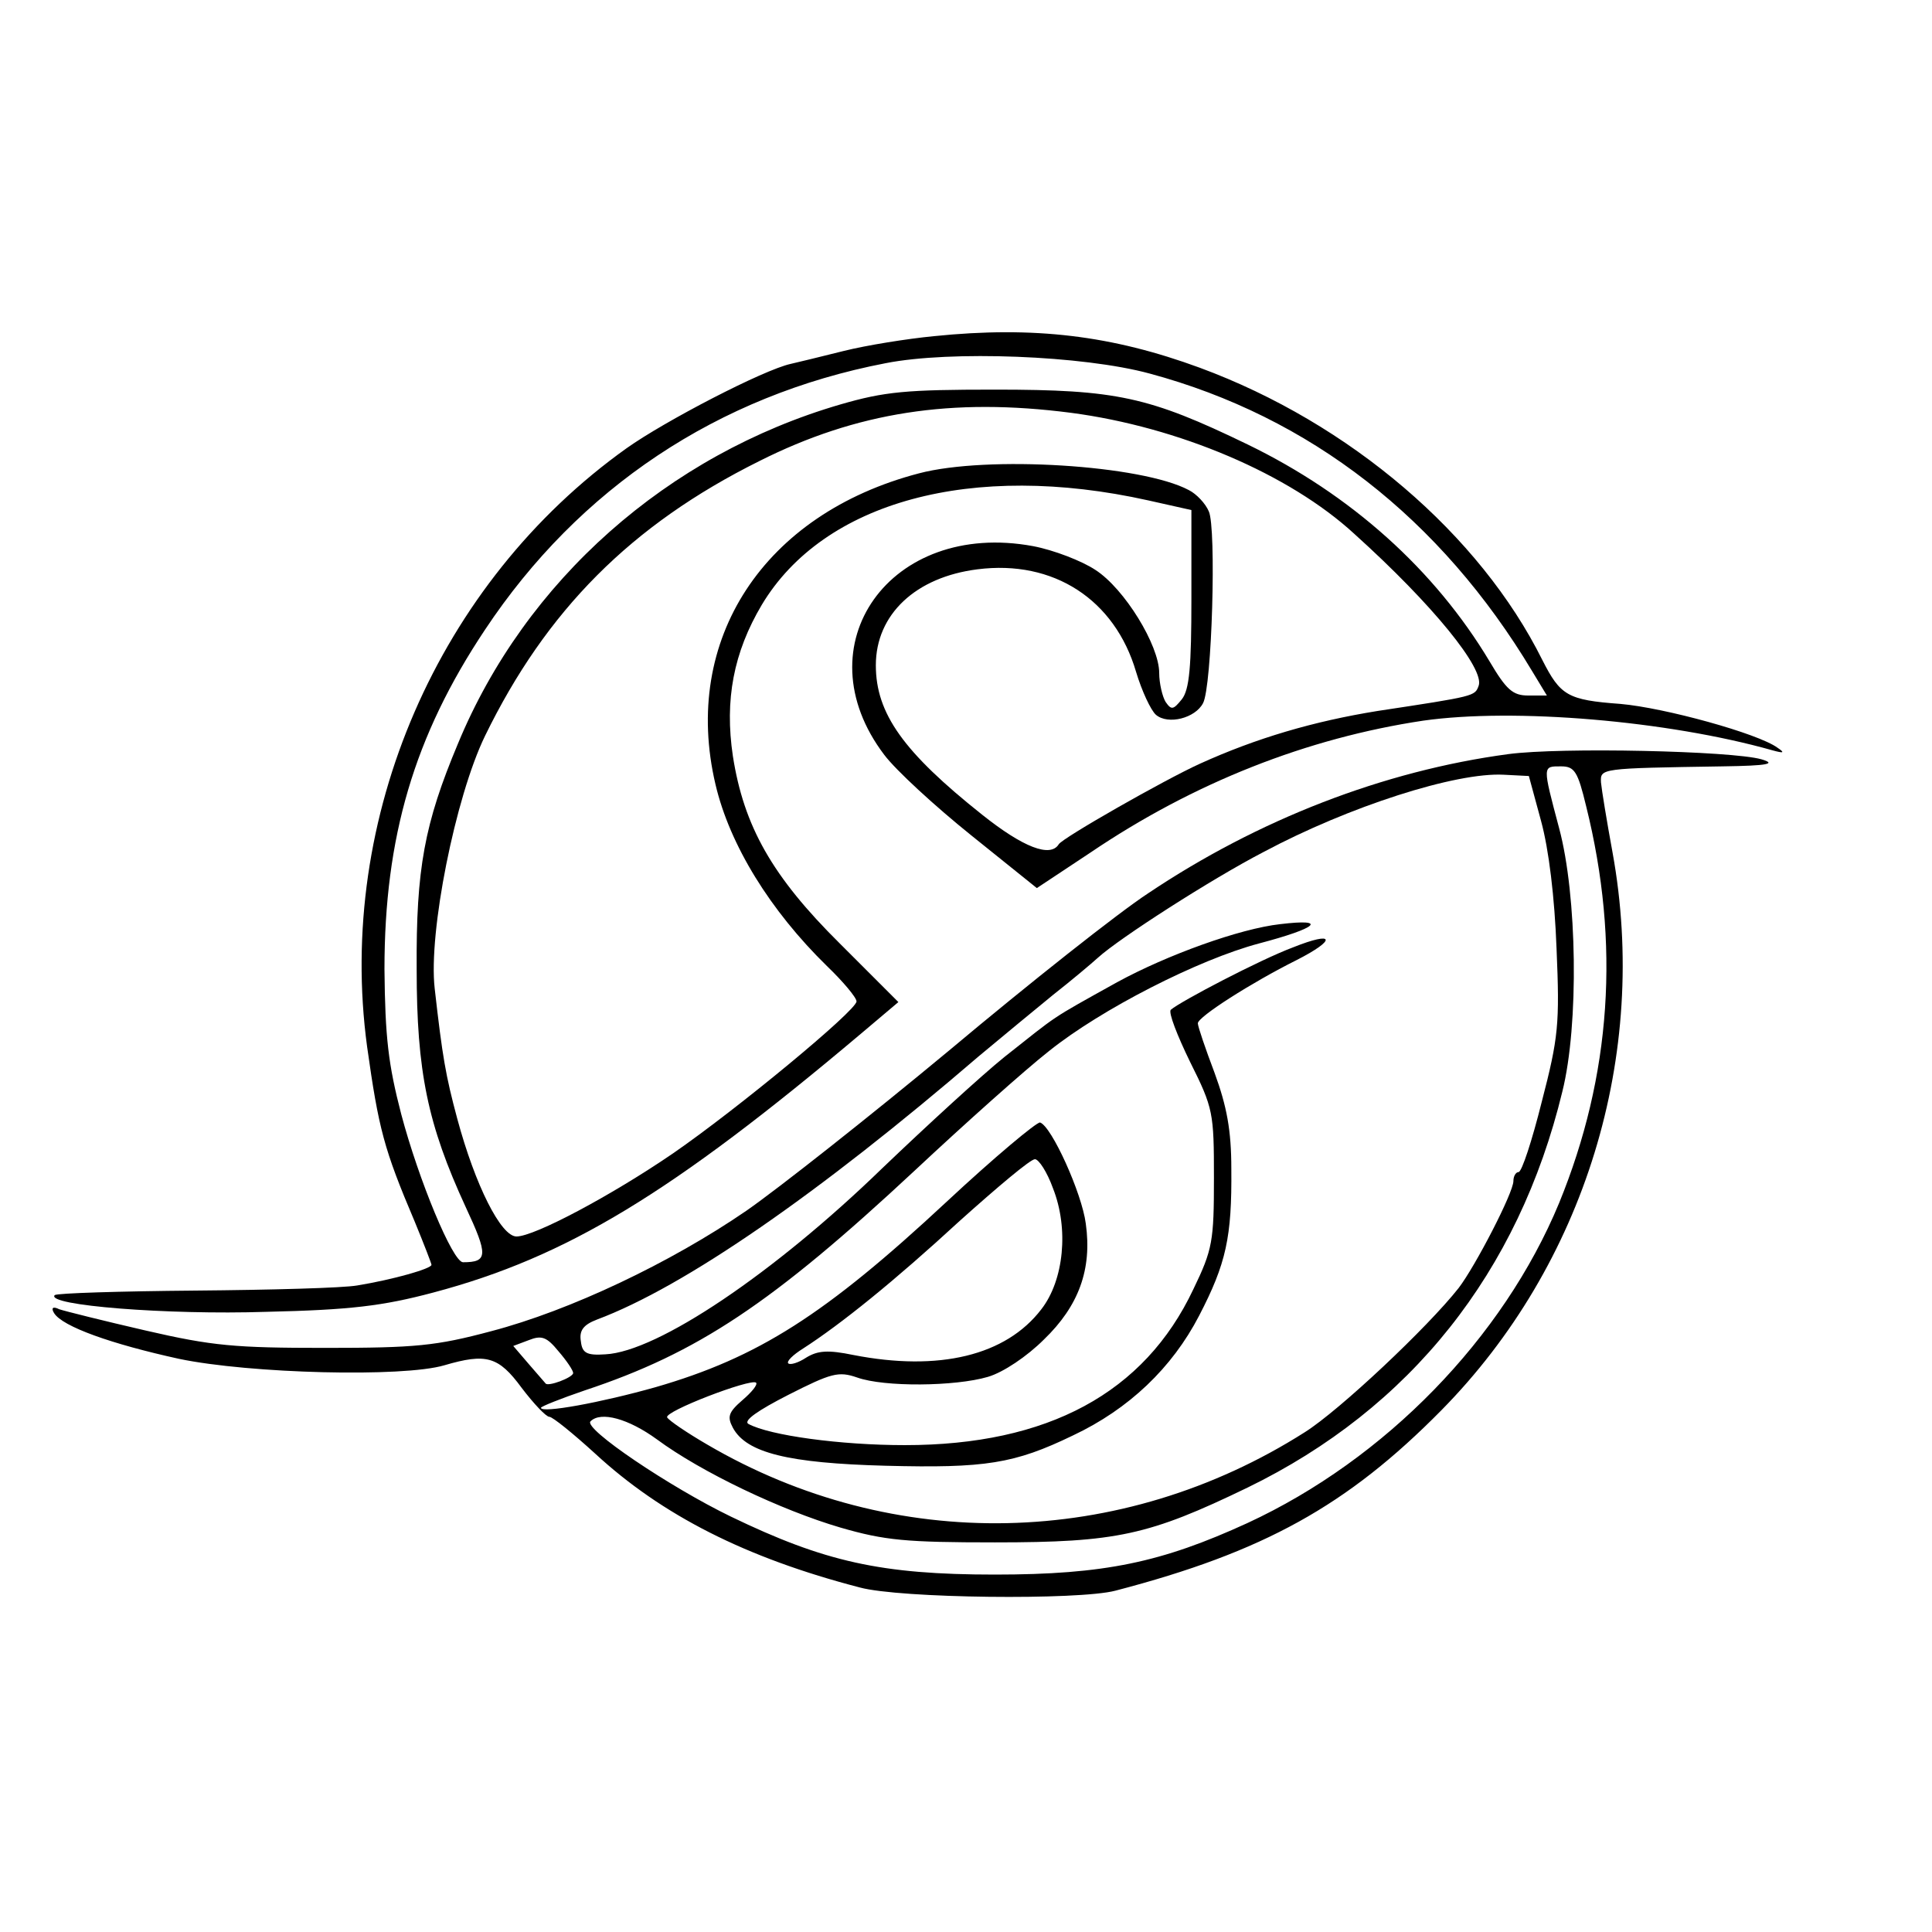 <?xml version="1.0" standalone="no"?>
<!DOCTYPE svg PUBLIC "-//W3C//DTD SVG 20010904//EN"
 "http://www.w3.org/TR/2001/REC-SVG-20010904/DTD/svg10.dtd">
<svg version="1.0" xmlns="http://www.w3.org/2000/svg"
 width="300pt" height="300pt" viewBox="0 0 300 300"
 preserveAspectRatio="xMidYMid meet">
<g transform="translate(0,300) scale(0.1,-0.1)"
fill="#000000" stroke="none">
<path d="M1450 2478 c-41 -4 -104 -14 -140 -23 -36 -9 -73 -18 -82 -20 -42 -9
-196 -89 -255 -131 -293 -209 -451 -574 -403 -929 18 -128 26 -159 74 -272 14
-34 26 -65 26 -67 0 -6 -60 -23 -115 -32 -22 -4 -135 -7 -252 -8 -116 -1 -214
-4 -218 -7 -15 -16 175 -31 328 -26 131 3 181 9 260 30 207 55 370 154 664
402 l58 49 -91 91 c-105 104 -149 182 -166 291 -13 87 1 161 45 235 96 160
326 223 600 162 l67 -15 0 -137 c0 -106 -3 -142 -15 -157 -13 -16 -16 -17 -25
-4 -5 8 -10 29 -10 45 0 43 -54 131 -99 160 -21 14 -65 31 -97 37 -222 41
-360 -154 -231 -324 18 -24 79 -80 135 -125 l102 -82 83 55 c161 109 337 178
517 205 141 20 379 0 542 -46 18 -5 20 -4 8 4 -30 22 -175 62 -244 68 -82 6
-93 13 -121 68 -97 195 -299 368 -532 454 -136 50 -257 65 -413 49z m335 -58
c249 -67 452 -225 594 -462 l23 -38 -29 0 c-24 0 -34 9 -60 53 -85 142 -215
259 -376 337 -153 74 -203 85 -392 85 -138 0 -171 -3 -240 -23 -268 -78 -489
-273 -594 -527 -52 -124 -65 -194 -64 -350 0 -159 17 -241 76 -369 35 -75 35
-86 -4 -86 -16 0 -69 128 -96 230 -20 77 -25 119 -26 225 0 205 46 362 156
527 146 220 362 364 622 414 101 20 307 12 410 -16z m-122 -61 c167 -22 339
-95 440 -188 122 -110 203 -210 193 -236 -6 -16 -5 -16 -157 -39 -99 -16 -188
-42 -276 -82 -55 -25 -213 -115 -219 -125 -13 -21 -55 -5 -119 46 -122 97
-165 157 -165 232 0 79 62 137 158 149 118 15 213 -47 246 -159 9 -30 23 -60
31 -67 19 -16 61 -5 73 18 14 25 21 273 9 298 -5 12 -19 27 -31 33 -73 39
-313 54 -419 26 -241 -63 -369 -258 -316 -483 22 -94 85 -196 173 -282 25 -24
46 -49 46 -55 0 -14 -185 -167 -285 -236 -95 -65 -215 -129 -243 -129 -24 0
-64 79 -92 183 -18 67 -23 96 -35 202 -10 87 32 297 78 392 95 195 227 328
426 427 151 76 299 99 484 75z"/>
<path d="M2342 1829 c-194 -26 -389 -102 -559 -216 -46 -30 -185 -140 -309
-244 -124 -103 -266 -215 -315 -249 -118 -81 -274 -155 -396 -187 -86 -23
-118 -26 -258 -26 -140 0 -175 3 -279 27 -65 15 -125 30 -134 33 -10 5 -13 2
-8 -6 13 -21 89 -48 194 -71 110 -23 348 -29 412 -10 65 19 84 14 120 -35 19
-25 38 -45 43 -45 5 0 37 -26 71 -57 104 -96 234 -162 411 -208 62 -17 340
-20 397 -5 230 60 360 132 506 280 223 226 323 552 266 866 -9 49 -17 98 -18
109 -1 22 -2 22 189 25 71 1 84 4 60 11 -46 13 -311 19 -393 8z m121 -81 c53
-213 39 -418 -42 -616 -87 -210 -270 -398 -484 -497 -133 -61 -222 -80 -392
-80 -177 0 -265 20 -410 90 -95 46 -230 137 -218 148 16 16 59 4 103 -28 69
-51 193 -110 285 -137 69 -20 102 -23 240 -23 189 0 239 11 392 85 253 123
421 334 489 615 26 104 23 305 -5 409 -26 98 -26 96 3 96 21 0 26 -8 39 -62z
m-70 -23 c12 -44 21 -118 24 -198 5 -117 3 -138 -23 -238 -15 -60 -31 -109
-36 -109 -4 0 -8 -6 -8 -14 0 -18 -59 -132 -85 -166 -48 -61 -185 -190 -239
-224 -285 -181 -638 -189 -928 -19 -31 18 -59 37 -62 42 -6 9 130 61 138 54 3
-3 -7 -15 -21 -27 -22 -19 -24 -26 -15 -43 21 -39 86 -55 237 -59 155 -4 200
3 291 47 87 41 154 105 196 186 42 81 51 122 50 228 0 60 -7 97 -26 149 -14
37 -26 72 -26 77 0 10 83 63 153 98 63 32 60 46 -5 20 -51 -19 -175 -84 -190
-97 -4 -4 10 -40 30 -81 36 -72 37 -79 37 -180 0 -98 -2 -111 -32 -173 -76
-161 -226 -242 -448 -242 -100 0 -210 15 -243 33 -8 5 15 21 62 45 67 34 78
37 107 27 42 -15 152 -14 203 1 24 7 61 32 87 58 54 52 75 109 65 180 -6 47
-53 151 -71 157 -5 1 -71 -54 -145 -123 -189 -176 -293 -242 -452 -288 -85
-24 -178 -41 -178 -32 0 2 30 14 68 27 175 58 291 135 512 341 78 73 172 157
209 186 81 65 232 142 326 167 91 24 108 39 33 30 -63 -7 -176 -48 -253 -90
-108 -60 -90 -49 -175 -116 -36 -29 -121 -107 -190 -173 -168 -163 -349 -285
-430 -289 -29 -2 -36 2 -38 20 -3 17 4 26 25 34 136 51 344 195 593 409 36 30
88 73 115 95 28 22 59 48 70 58 33 30 176 122 257 164 133 71 299 124 373 120
l39 -2 19 -70z m-758 -570 c25 -63 17 -143 -18 -188 -55 -72 -159 -97 -292
-71 -39 8 -55 7 -73 -4 -12 -8 -25 -12 -28 -9 -3 3 7 13 23 23 59 38 142 105
243 198 58 52 110 96 117 96 6 0 19 -20 28 -45z m-745 -287 c0 -7 -40 -22 -43
-16 -1 1 -13 15 -26 30 l-24 28 24 9 c20 8 28 5 46 -17 13 -15 23 -30 23 -34z"/>
</g>
</svg>
